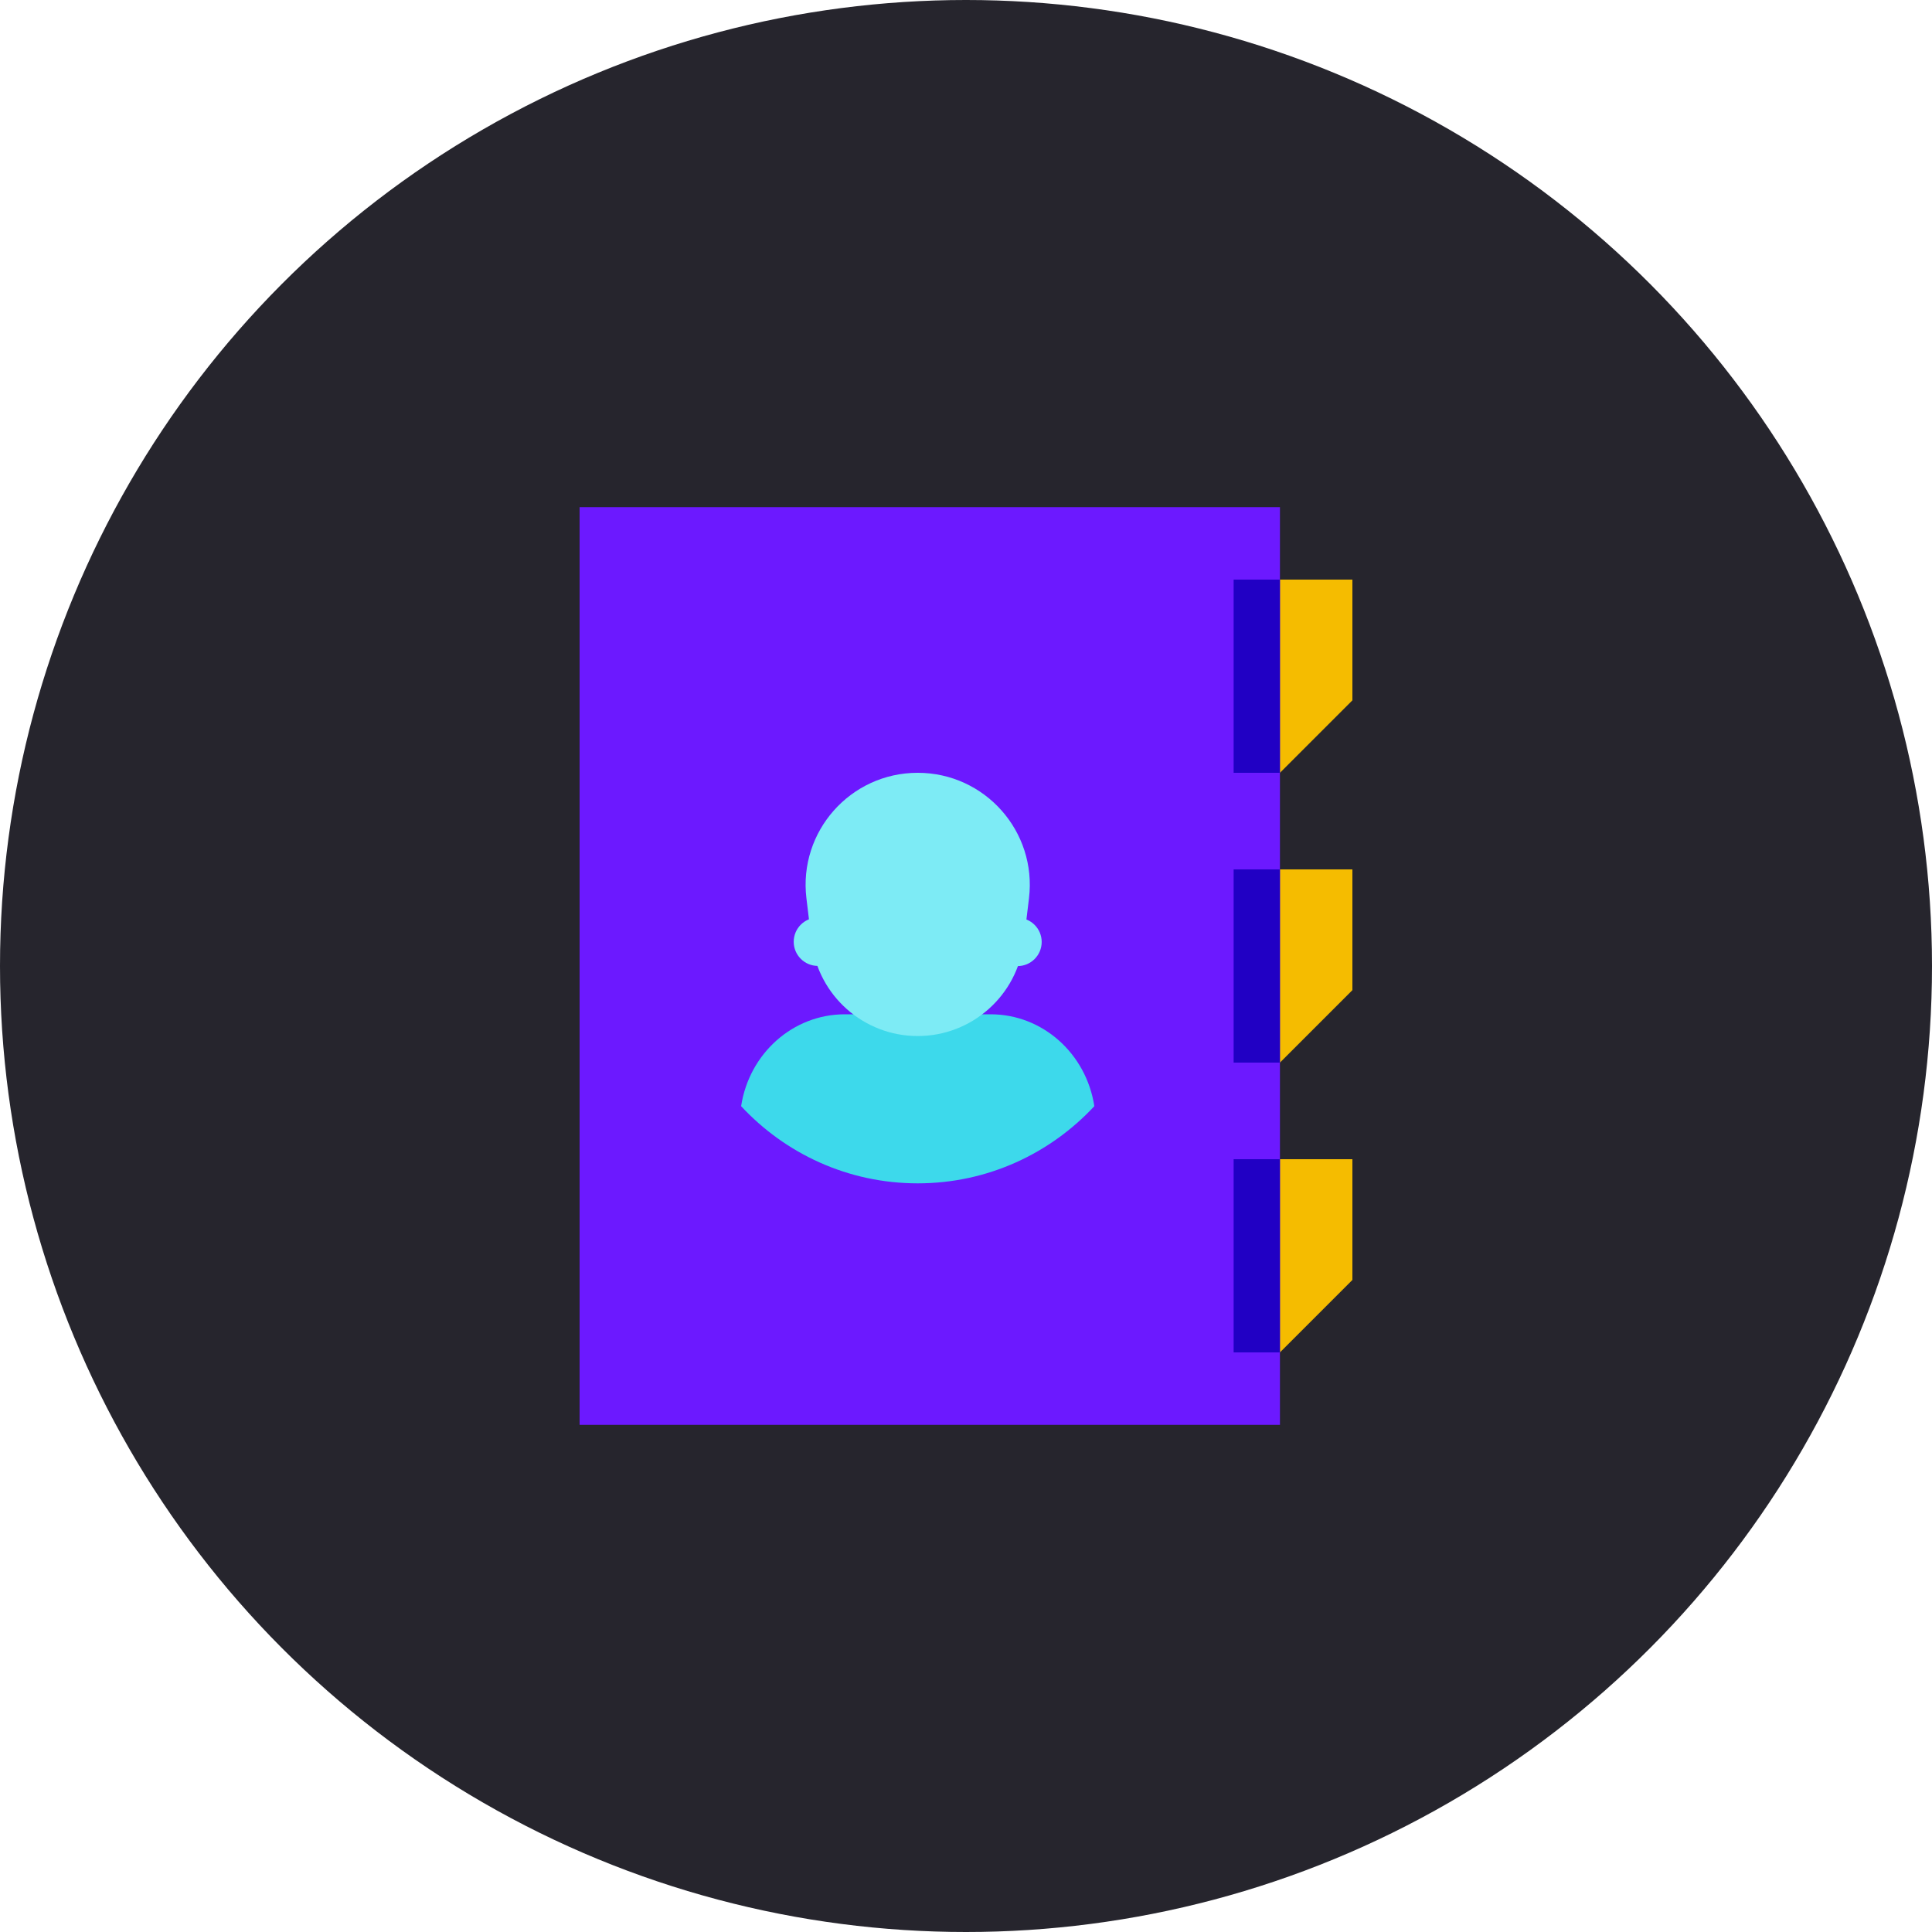 <svg width="40" height="40" viewBox="0 0 40 40" fill="none" xmlns="http://www.w3.org/2000/svg">
<circle cx="20" cy="20" r="20" fill="#26252D"/>
<path d="M26 28H26.5C27.086 27.414 27.414 27.086 28 26.5V24H26V28Z" fill="#F5BC00"/>
<path d="M26 16H26.5C27.086 15.414 27.414 15.086 28 14.5V12H26V16Z" fill="#F5BC00"/>
<path d="M26 22H26.5C27.086 21.414 27.414 21.086 28 20.5V18H26V22Z" fill="#F5BC00"/>
<path d="M26.5 10.5H12V29.5H26.5V10.5Z" fill="#6C19FF"/>
<path d="M26.5 12H25.541V16H26.5V12Z" fill="#2100C4"/>
<path d="M26.5 18H25.541V22H26.5V18Z" fill="#2100C4"/>
<path d="M26.5 24H25.541V28H26.5V24Z" fill="#2100C4"/>
<path d="M21.067 20.002L16.933 19.998C16.657 19.998 16.433 19.774 16.433 19.498C16.433 19.222 16.657 18.998 16.933 18.998C16.933 18.998 16.933 18.998 16.934 18.998L21.067 19.002C21.343 19.002 21.567 19.226 21.567 19.502C21.567 19.778 21.343 20.002 21.067 20.002Z" fill="#7DEBF5"/>
<path d="M20.512 21H17.489C16.421 21 15.512 21.806 15.344 22.902C16.256 23.883 17.555 24.5 19 24.5C20.445 24.5 21.744 23.883 22.657 22.902C22.488 21.806 21.579 21 20.512 21Z" fill="#3DD9EB"/>
<path d="M19 21.45C17.881 21.45 16.938 20.613 16.805 19.502L16.696 18.597C16.53 17.215 17.608 16 19 16C20.392 16 21.47 17.215 21.304 18.597L21.195 19.502C21.062 20.613 20.119 21.45 19 21.45Z" fill="#7DEBF5"/>
</svg>
